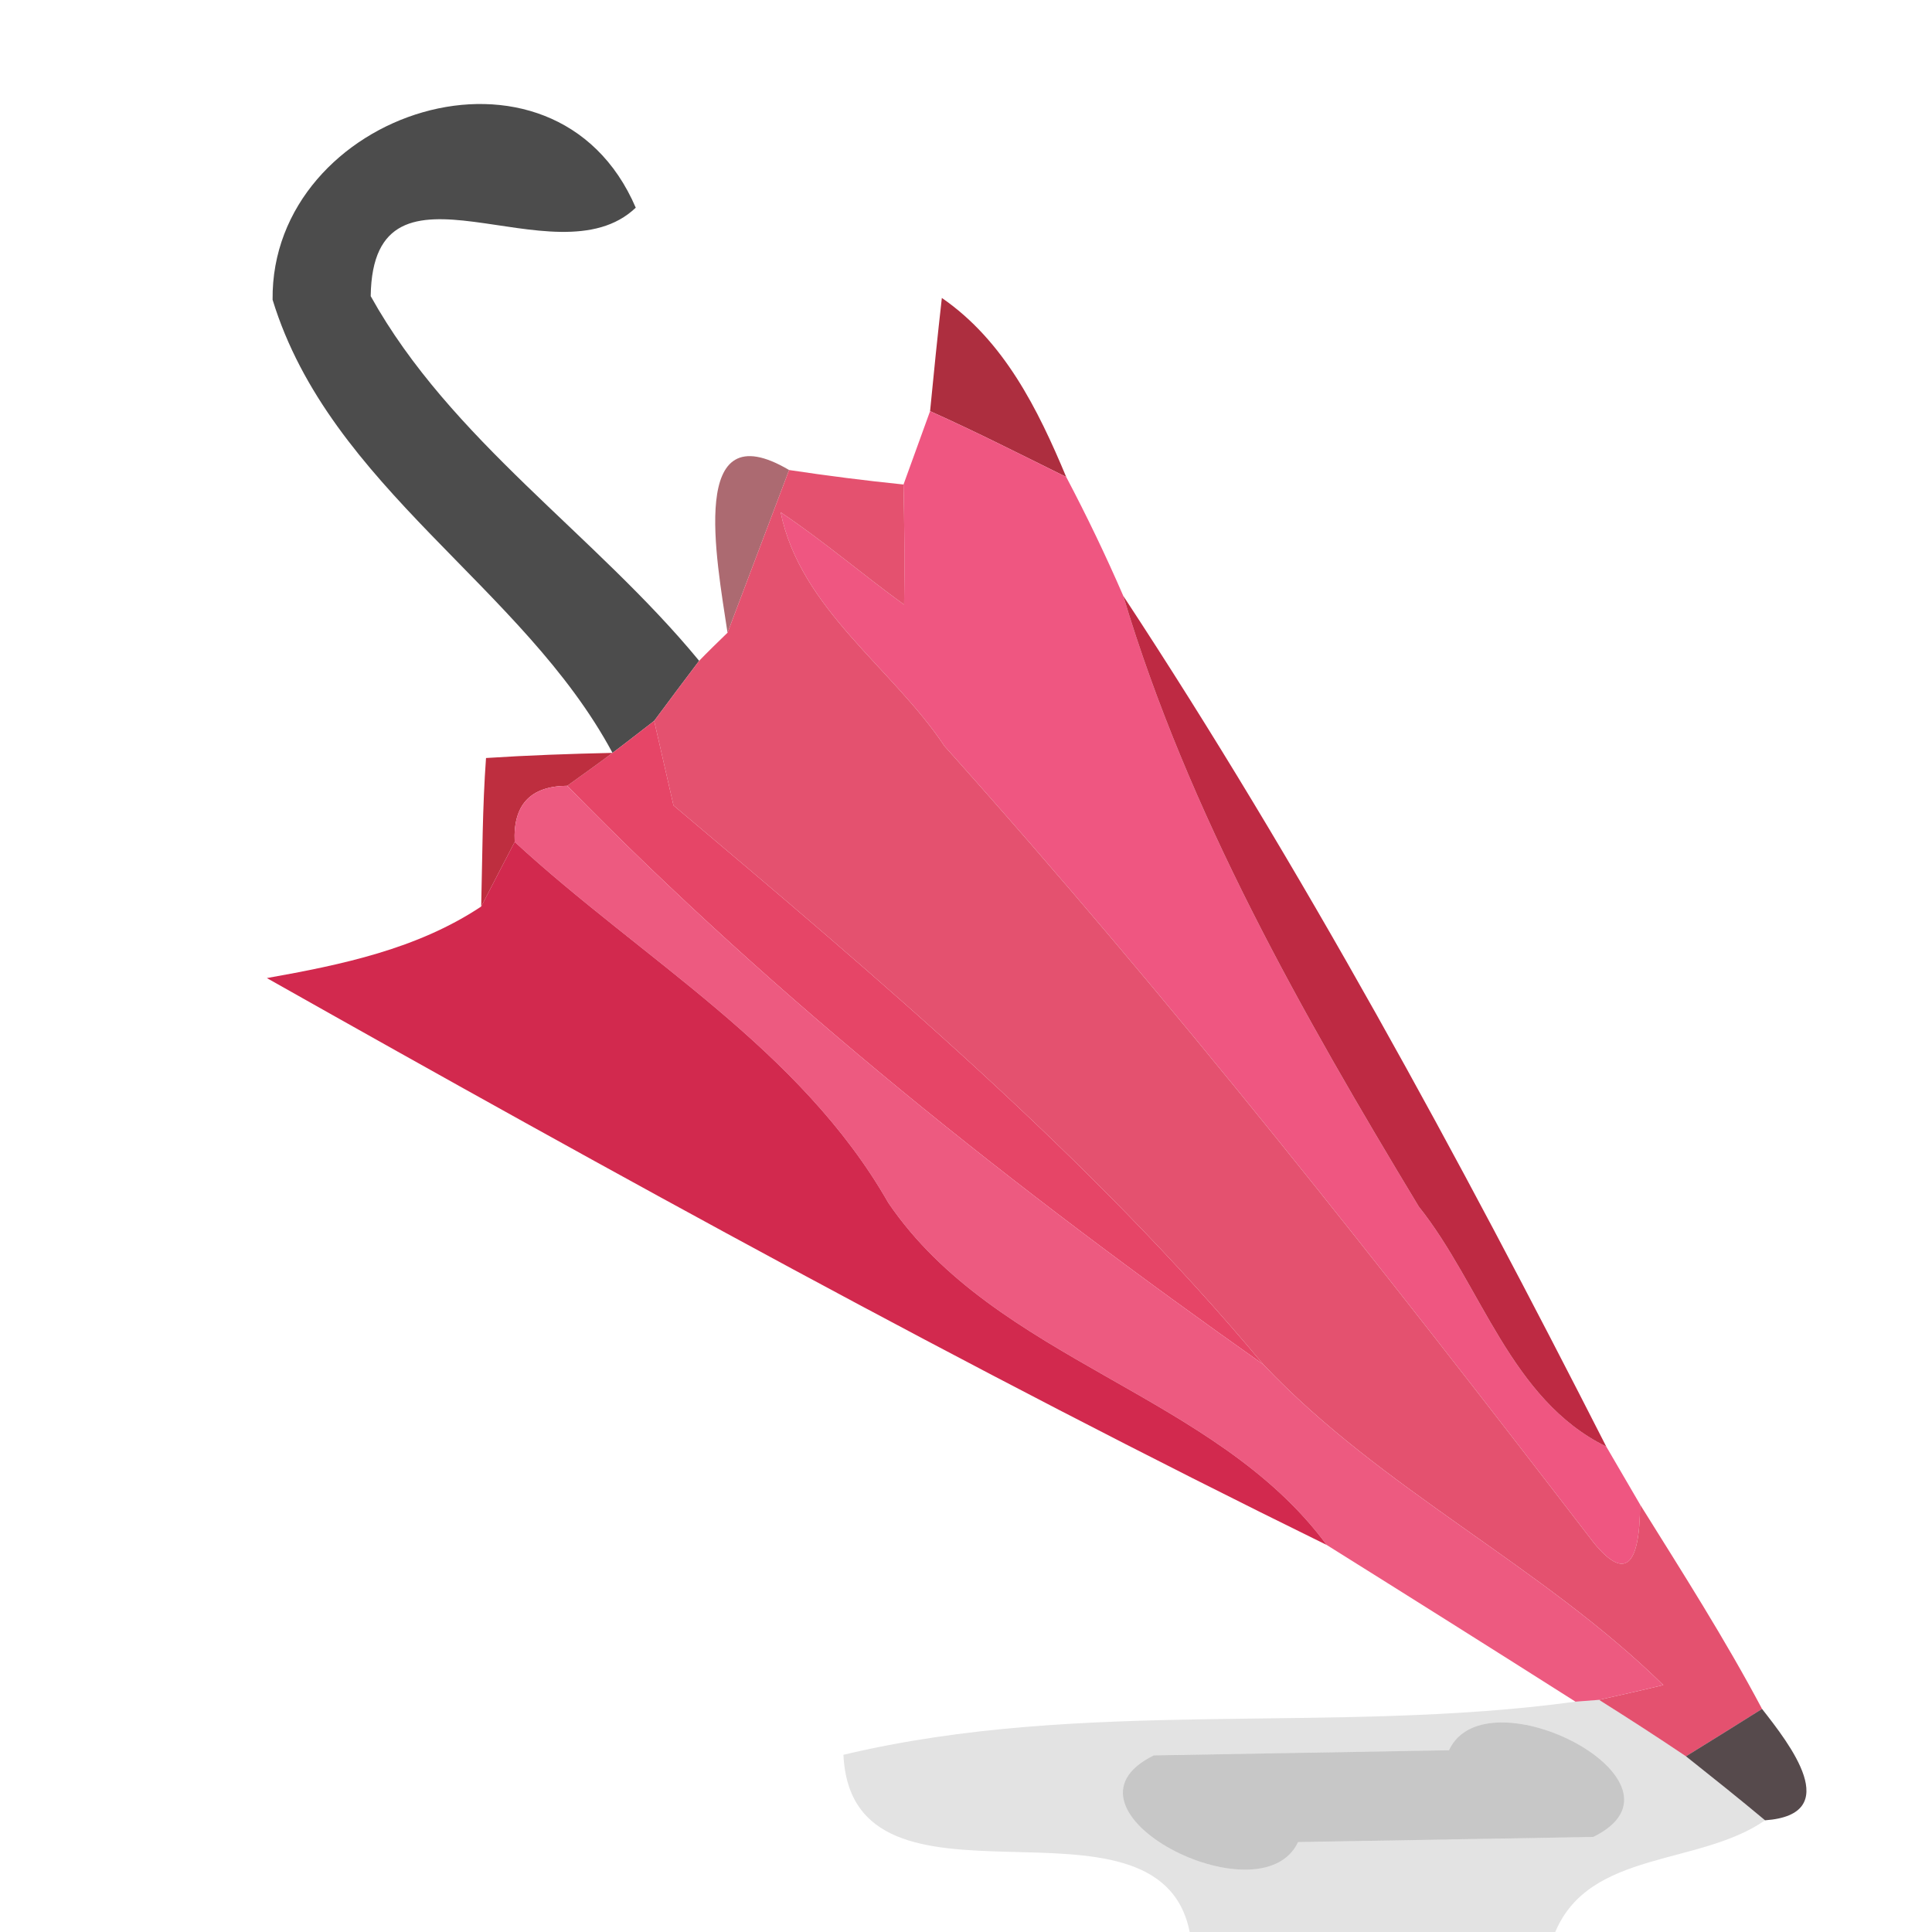 <?xml version="1.0" encoding="UTF-8" ?>
<!DOCTYPE svg PUBLIC "-//W3C//DTD SVG 1.1//EN" "http://www.w3.org/Graphics/SVG/1.1/DTD/svg11.dtd">
<svg width="64pt" height="64pt" viewBox="0 0 64 64" version="1.1" xmlns="http://www.w3.org/2000/svg">
<g id="#363636e2">
<path fill="#363636" opacity="0.89" d=" M 9.03 9.93 C 8.96 3.70 18.37 0.61 21.06 6.88 C 18.39 9.43 12.35 4.60 12.28 9.81 C 14.93 14.58 19.72 17.71 23.16 21.89 C 22.78 22.39 22.04 23.38 21.67 23.88 C 21.32 24.15 20.64 24.68 20.29 24.94 C 17.33 19.42 10.94 16.16 9.03 9.93 Z" />
</g>
<g id="#a11023dd">
<path fill="#a11023" opacity="0.87" d=" M 31.20 9.87 C 33.26 11.29 34.38 13.55 35.32 15.80 C 33.82 15.06 32.33 14.30 30.81 13.62 C 30.93 12.37 31.06 11.11 31.20 9.87 Z" />
</g>
<g id="#ef5681fe">
<path fill="#ef5681" opacity="1.00" d=" M 29.93 16.05 C 30.15 15.45 30.59 14.23 30.81 13.62 C 32.33 14.30 33.82 15.06 35.32 15.80 C 36.00 17.09 36.63 18.40 37.21 19.74 C 39.37 26.95 43.13 33.56 47.00 39.97 C 49.08 42.58 50.03 46.36 53.21 47.92 C 53.49 48.40 54.05 49.36 54.33 49.84 C 54.32 51.93 53.81 52.35 52.79 51.10 C 45.88 42.11 38.86 33.17 31.29 24.72 C 29.56 22.12 26.51 20.17 25.86 16.97 C 27.28 17.92 28.57 19.03 29.95 20.03 C 29.97 18.70 29.96 17.38 29.93 16.05 Z" />
</g>
<g id="#7a101a9d">
<path fill="#7a101a" opacity="0.62" d=" M 24.10 20.96 C 23.73 18.49 22.79 13.59 26.14 15.57 C 25.63 16.92 24.61 19.61 24.10 20.96 Z" />
</g>
<g id="#e4516ffe">
<path fill="#e4516f" opacity="1.00" d=" M 24.10 20.96 C 24.61 19.61 25.63 16.92 26.14 15.57 C 27.40 15.76 28.66 15.92 29.93 16.05 C 29.96 17.38 29.97 18.70 29.95 20.03 C 28.57 19.03 27.28 17.92 25.86 16.97 C 26.51 20.17 29.56 22.12 31.29 24.72 C 38.86 33.17 45.88 42.11 52.79 51.10 C 53.81 52.35 54.32 51.93 54.33 49.84 C 55.72 52.07 57.14 54.29 58.37 56.61 C 57.74 57.01 56.48 57.79 55.85 58.18 C 54.90 57.54 53.94 56.92 52.97 56.31 C 53.51 56.19 54.57 55.95 55.10 55.82 C 51.05 51.85 45.76 49.34 41.85 45.20 C 36.12 38.33 29.16 32.46 22.31 26.68 C 22.15 25.98 21.83 24.58 21.67 23.88 C 22.04 23.38 22.78 22.39 23.16 21.89 C 23.39 21.65 23.86 21.19 24.10 20.96 Z" />
</g>
<g id="#b91833ea">
<path fill="#b91833" opacity="0.92" d=" M 37.21 19.74 C 43.13 28.74 48.32 38.32 53.21 47.92 C 50.03 46.36 49.08 42.58 47.00 39.97 C 43.13 33.56 39.37 26.95 37.21 19.74 Z" />
</g>
<g id="#e64567ff">
<path fill="#e64567" opacity="1.00" d=" M 20.29 24.94 C 20.64 24.68 21.32 24.15 21.67 23.88 C 21.83 24.58 22.15 25.98 22.31 26.68 C 29.16 32.46 36.12 38.33 41.85 45.20 C 33.69 39.44 25.77 33.18 18.79 26.03 C 19.17 25.76 19.92 25.22 20.29 24.94 Z" />
</g>
<g id="#b91d2fea">
<path fill="#b91d2f" opacity="0.92" d=" M 16.10 25.11 C 17.49 25.02 18.89 24.97 20.29 24.94 C 19.92 25.22 19.17 25.76 18.79 26.03 C 17.57 26.04 16.99 26.66 17.05 27.89 C 16.77 28.42 16.22 29.49 15.94 30.03 C 15.98 28.39 15.98 26.75 16.10 25.11 Z" />
</g>
<g id="#ed5a80fd">
<path fill="#ed5a80" opacity="1.00" d=" M 17.05 27.89 C 16.99 26.66 17.57 26.04 18.79 26.03 C 25.77 33.18 33.69 39.44 41.85 45.20 C 45.76 49.34 51.05 51.85 55.10 55.82 C 54.57 55.95 53.51 56.19 52.97 56.31 L 52.19 56.37 C 49.45 54.63 46.70 52.90 43.95 51.18 C 40.24 46.15 33.01 45.10 29.43 39.85 C 26.51 34.73 21.27 31.78 17.05 27.89 Z" />
</g>
<g id="#d02147f6">
<path fill="#d02147" opacity="0.96" d=" M 17.05 27.89 C 21.27 31.78 26.51 34.73 29.43 39.85 C 33.01 45.10 40.24 46.15 43.95 51.18 C 32.05 45.34 20.38 38.91 8.84 32.40 C 11.31 31.96 13.82 31.44 15.94 30.03 C 16.22 29.49 16.77 28.42 17.05 27.89 Z" />
</g>
<g id="#0100001c">
<path fill="#010000" opacity="0.11" d=" M 52.19 56.37 L 52.97 56.31 C 53.94 56.92 54.90 57.54 55.85 58.18 C 56.73 58.88 57.61 59.58 58.47 60.30 C 56.28 61.82 52.66 61.28 51.52 64.00 L 39.41 64.00 C 38.37 58.79 28.22 64.08 27.94 58.13 C 35.91 56.23 44.13 57.47 52.19 56.37 M 38.22 58.15 C 34.57 59.95 41.77 63.65 43.00 61.02 C 45.44 60.98 50.34 60.89 52.78 60.85 C 56.43 59.06 49.22 55.33 48.00 57.98 C 45.56 58.02 40.66 58.11 38.22 58.15 Z" />
</g>
<g id="#27181ac8">
<path fill="#27181a" opacity="0.78" d=" M 55.85 58.18 C 56.48 57.79 57.74 57.01 58.37 56.61 C 59.27 57.76 61.12 60.11 58.47 60.30 C 57.61 59.58 56.73 58.88 55.85 58.18 Z" />
</g>
<g id="#00000038">
<path fill="#000000" opacity="0.22" d=" M 38.22 58.15 C 40.66 58.11 45.56 58.02 48.00 57.98 C 49.22 55.33 56.43 59.06 52.78 60.85 C 50.34 60.89 45.44 60.98 43.00 61.02 C 41.77 63.65 34.57 59.95 38.22 58.15 Z" />
</g>
</svg>
